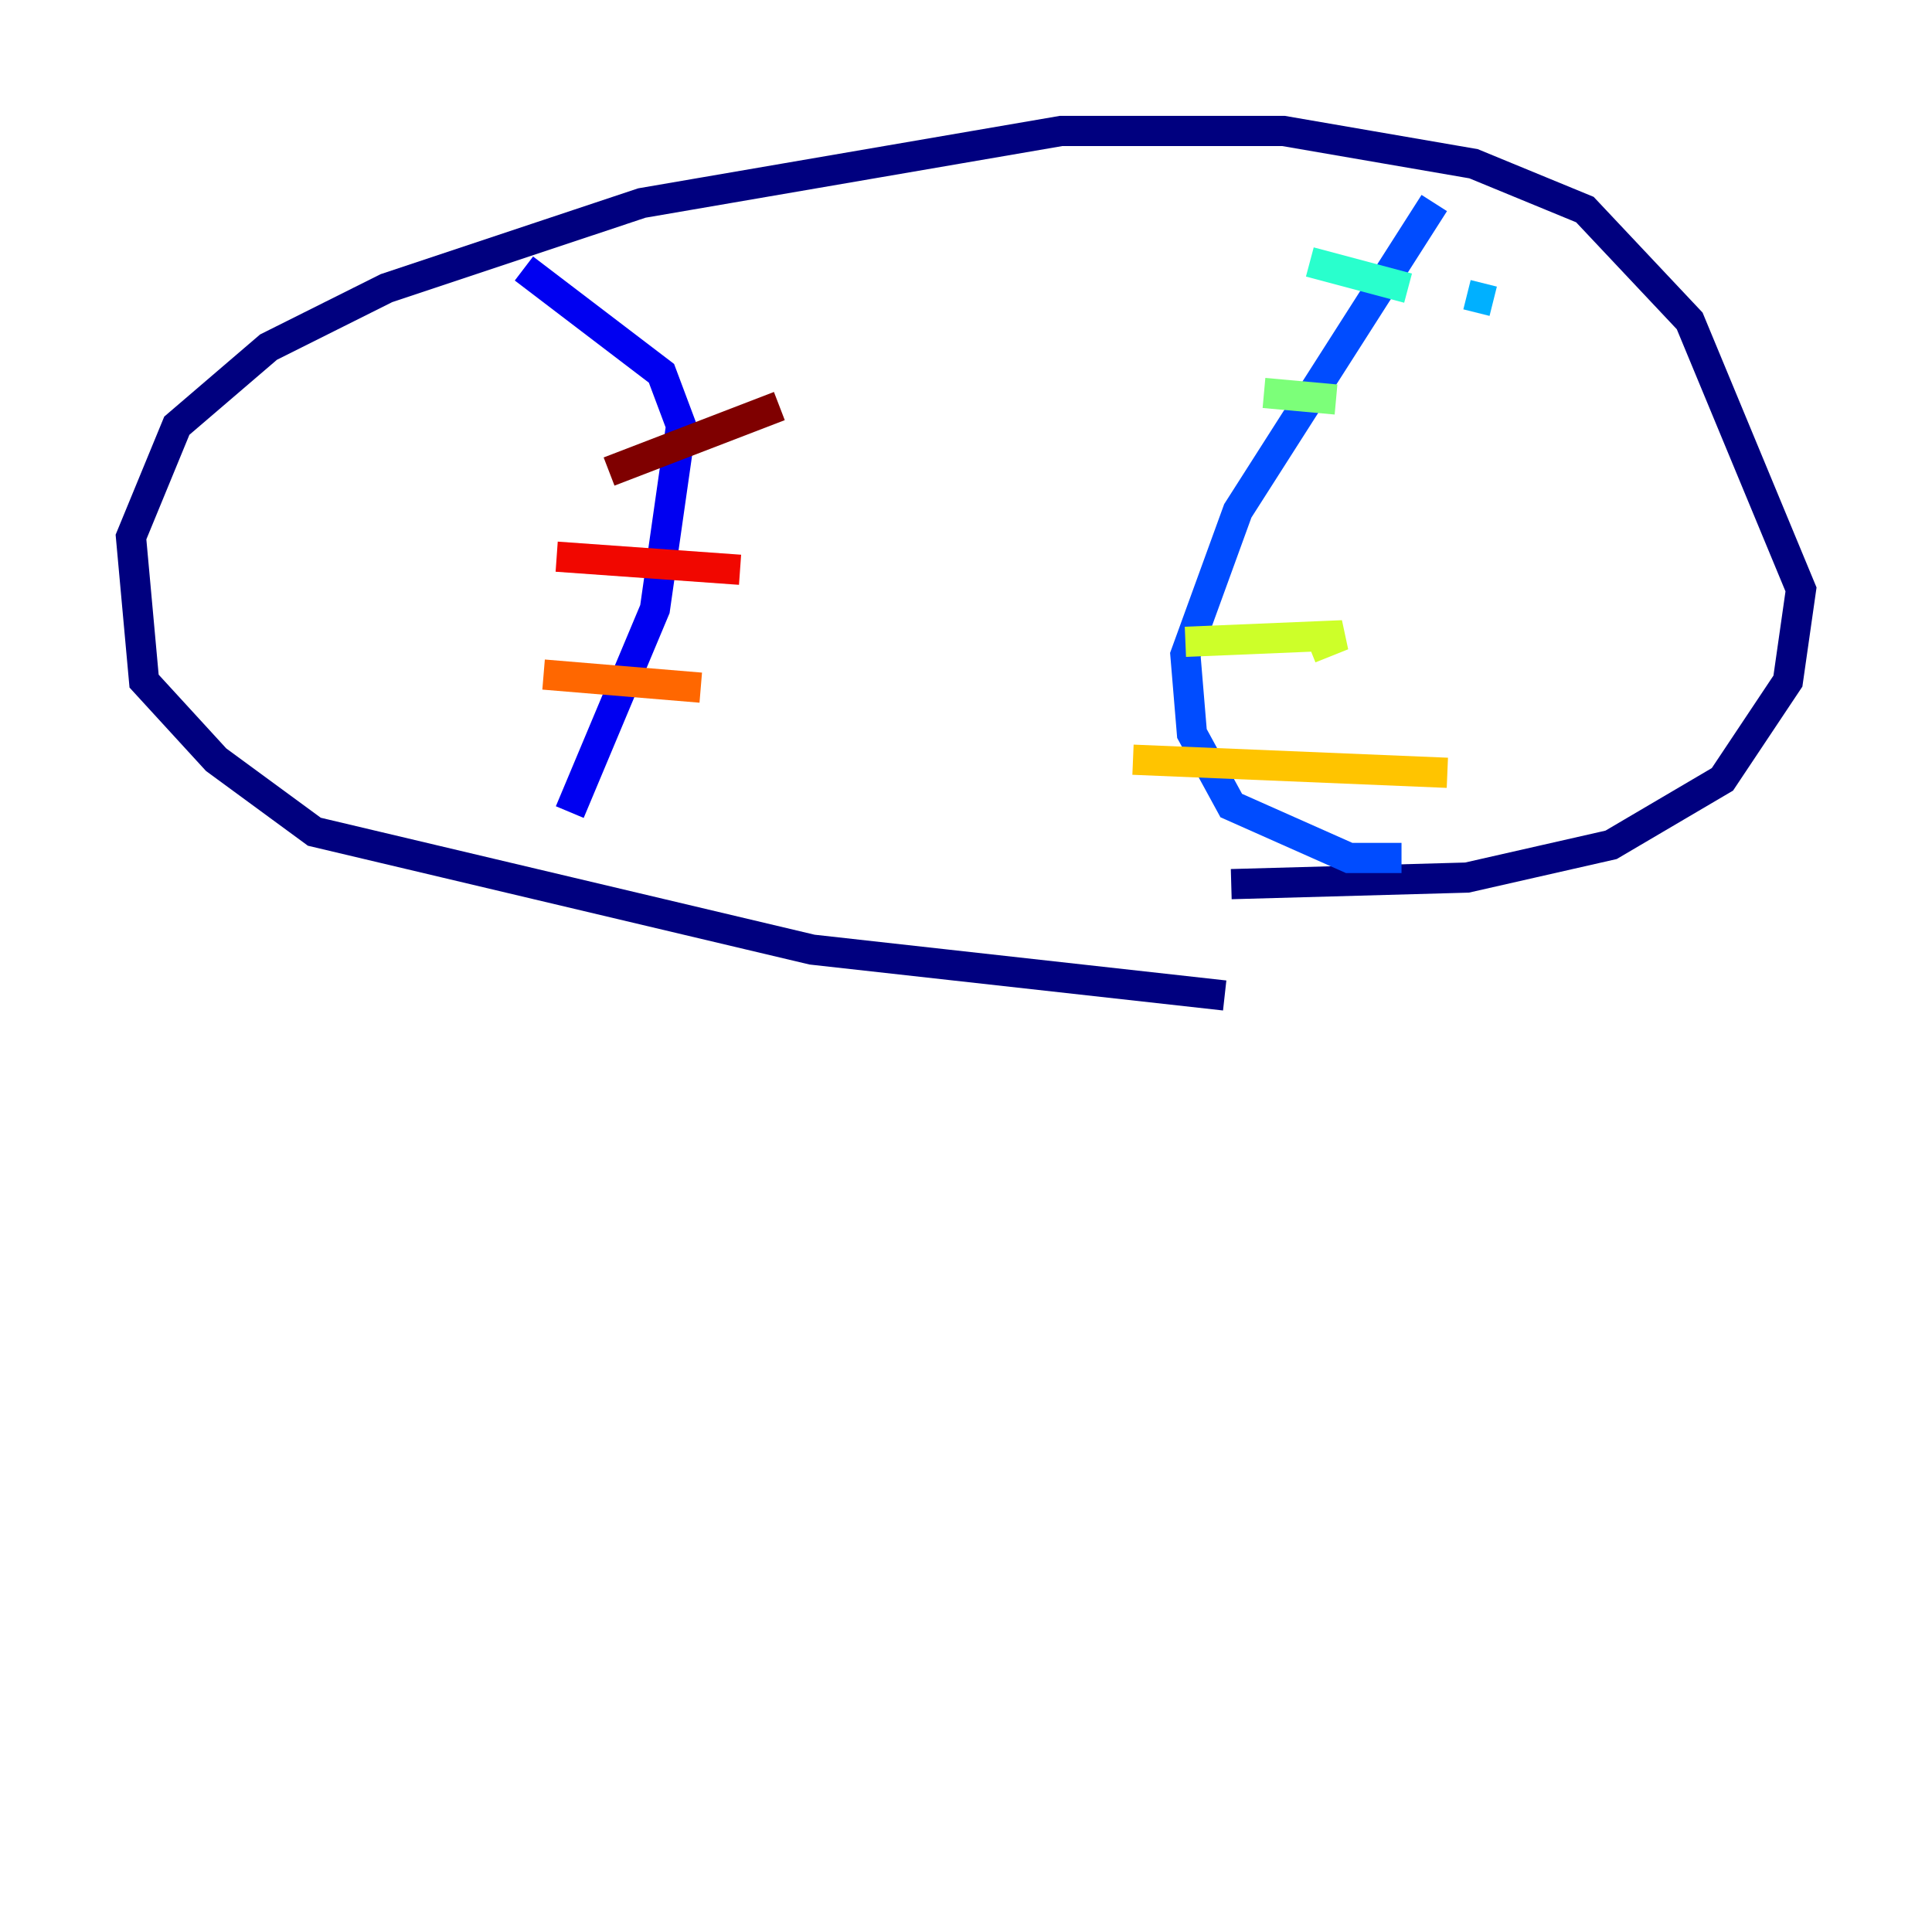 <?xml version="1.0" encoding="utf-8" ?>
<svg baseProfile="tiny" height="128" version="1.2" viewBox="0,0,128,128" width="128" xmlns="http://www.w3.org/2000/svg" xmlns:ev="http://www.w3.org/2001/xml-events" xmlns:xlink="http://www.w3.org/1999/xlink"><defs /><polyline fill="none" points="81.139,65.953 53.803,62.915 20.827,55.105 14.319,50.332 9.546,45.125 8.678,35.58 11.715,28.203 17.79,22.997 25.6,19.091 42.522,13.451 70.291,8.678 85.044,8.678 97.627,10.848 105.003,13.885 111.946,21.261 119.322,39.051 118.454,45.125 114.115,51.634 106.739,55.973 97.193,58.142 81.573,58.576" stroke="#00007f" stroke-width="2" /><polyline fill="none" points="34.712,17.79 43.824,24.732 45.125,28.203 43.39,40.352 37.749,53.803" stroke="#0000f1" stroke-width="2" /><polyline fill="none" points="95.024,13.451 82.007,33.844 78.536,43.39 78.969,48.597 81.573,53.37 89.383,56.841 92.854,56.841" stroke="#004cff" stroke-width="2" /><polyline fill="none" points="97.193,19.525 98.929,19.959" stroke="#00b0ff" stroke-width="2" /><polyline fill="none" points="86.78,17.356 93.288,19.091" stroke="#29ffcd" stroke-width="2" /><polyline fill="none" points="83.742,26.034 88.515,26.468" stroke="#7cff79" stroke-width="2" /><polyline fill="none" points="78.536,42.522 88.949,42.088 86.78,42.956" stroke="#cdff29" stroke-width="2" /><polyline fill="none" points="75.064,50.332 95.891,51.2" stroke="#ffc400" stroke-width="2" /><polyline fill="none" points="36.014,44.691 46.427,45.559" stroke="#ff6700" stroke-width="2" /><polyline fill="none" points="36.881,36.881 49.031,37.749" stroke="#f10700" stroke-width="2" /><polyline fill="none" points="40.352,31.241 51.634,26.902" stroke="#7f0000" stroke-width="2" /></svg>